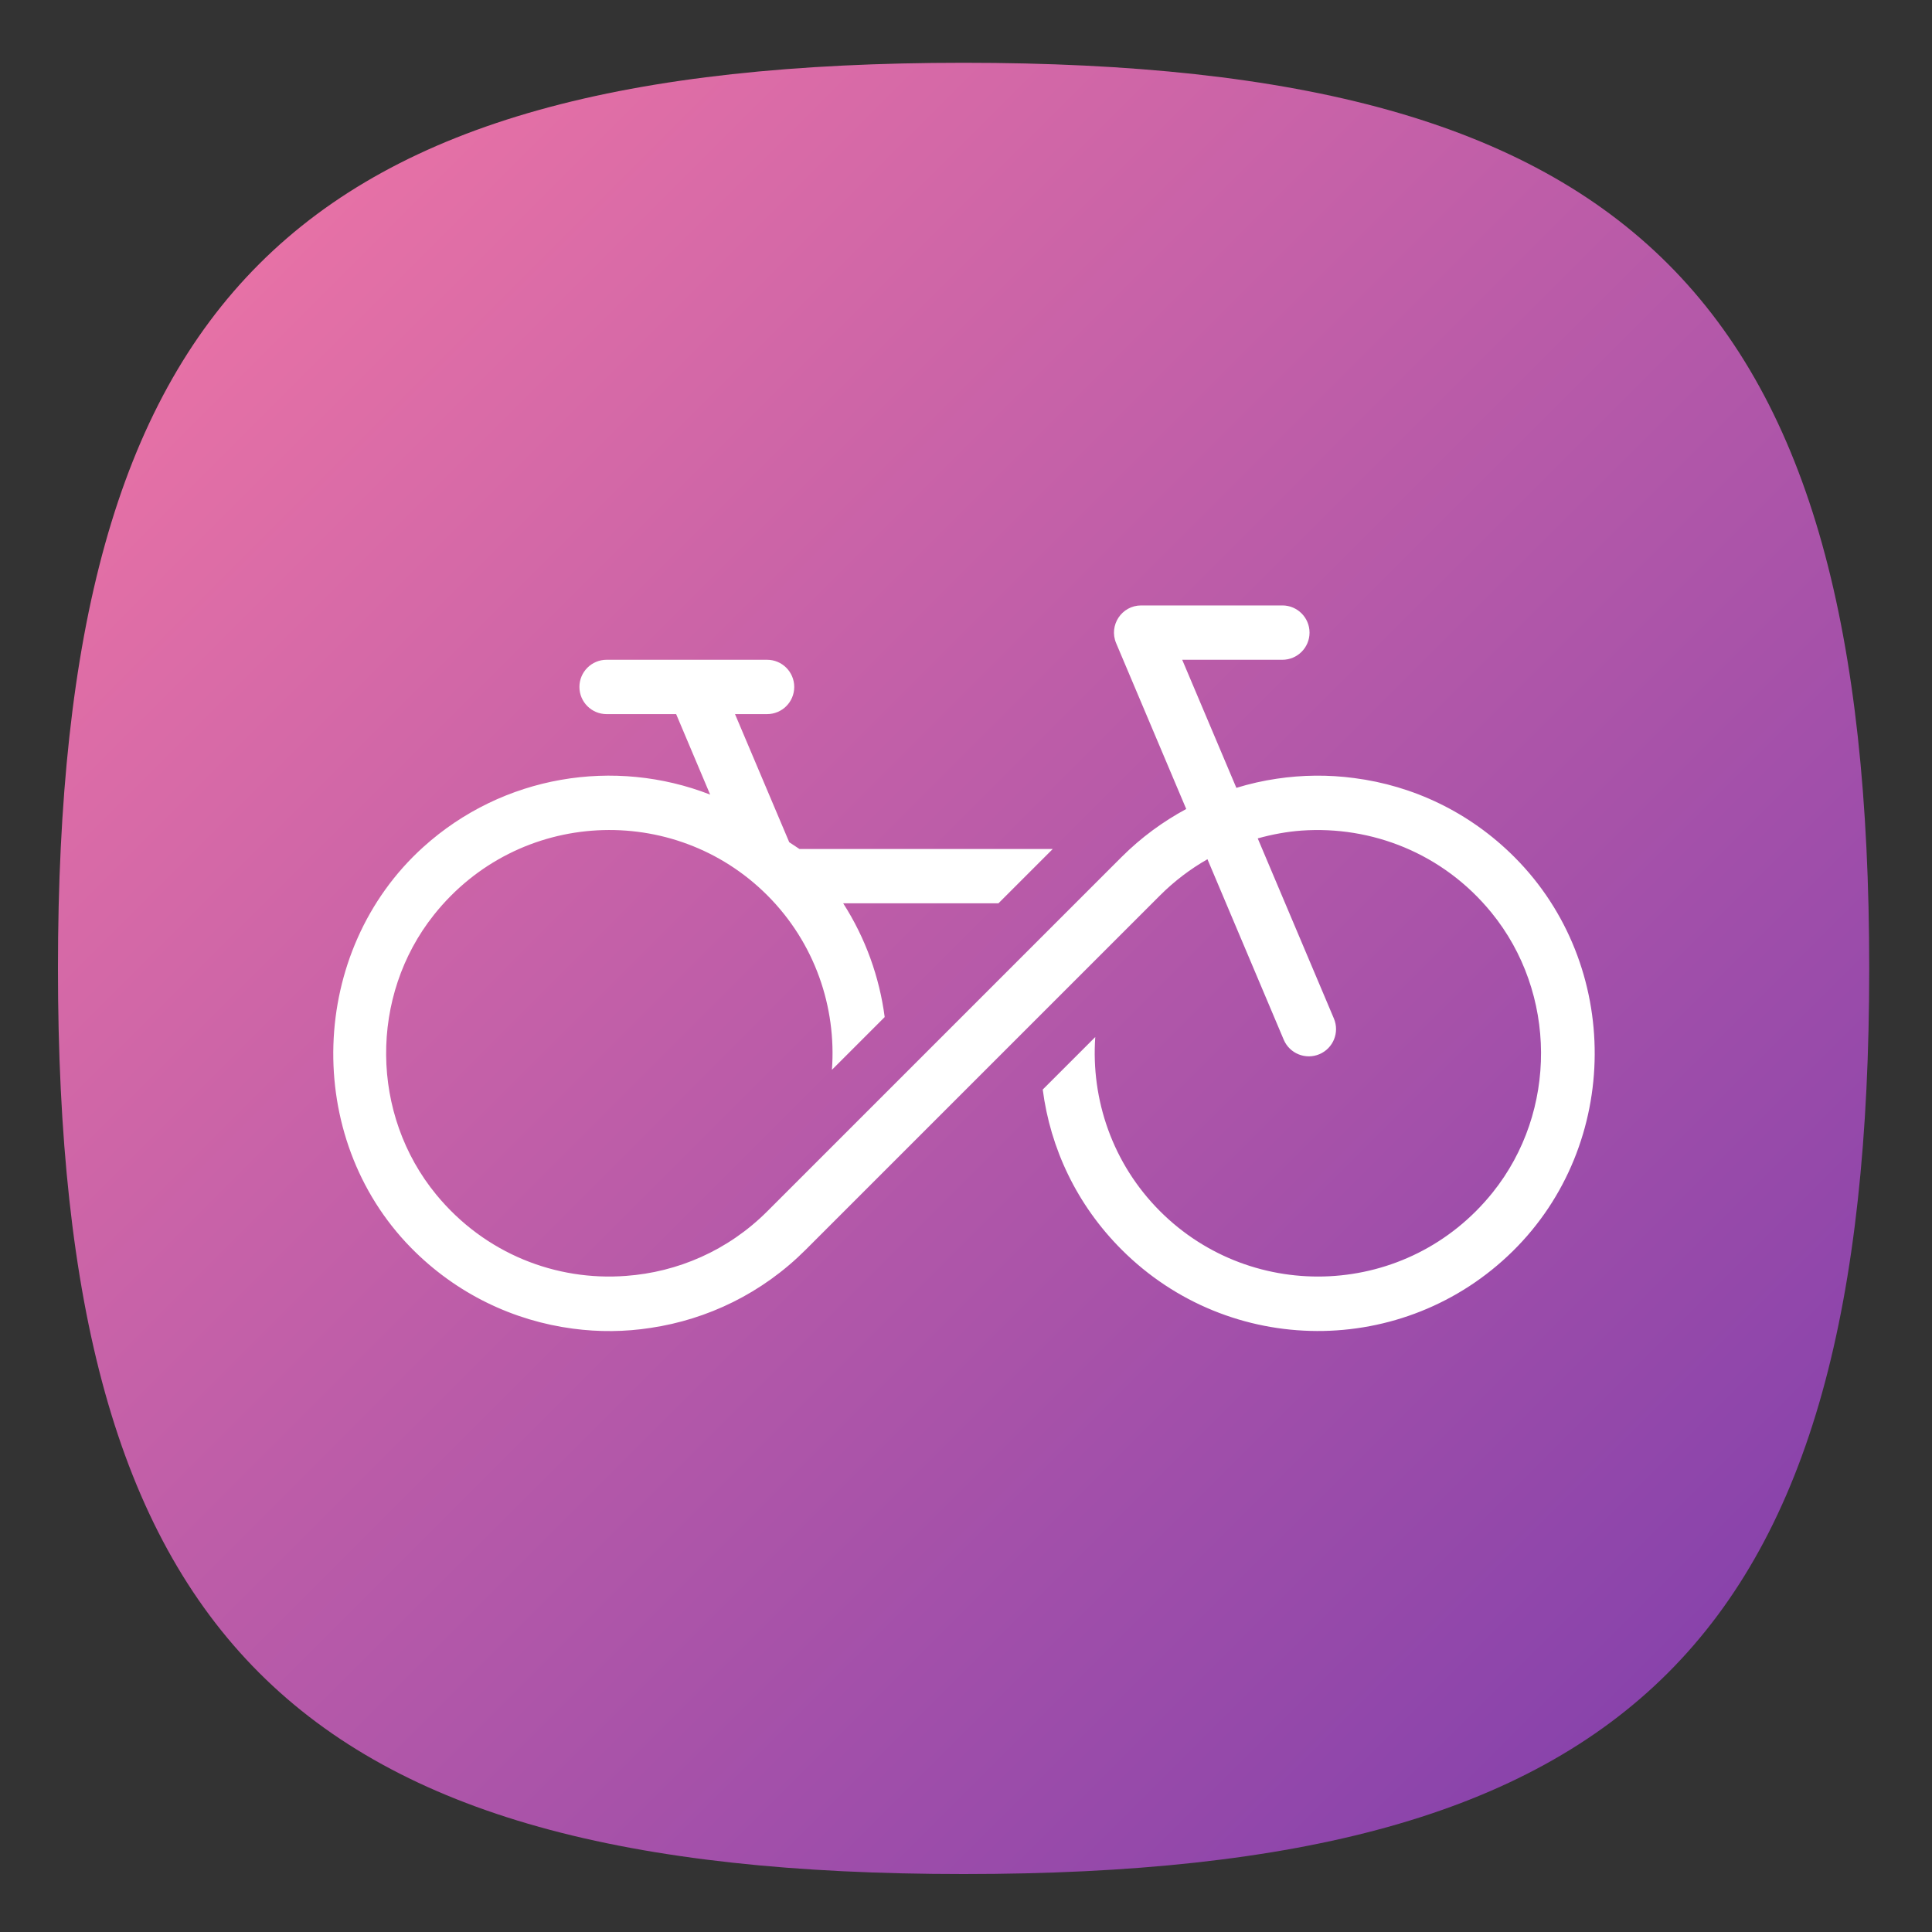 <?xml version="1.0" encoding="UTF-8" standalone="no"?>
<svg
   xmlns:dc="http://purl.org/dc/elements/1.1/"
   xmlns:cc="http://creativecommons.org/ns#"
   xmlns:rdf="http://www.w3.org/1999/02/22-rdf-syntax-ns#"
   xmlns:svg="http://www.w3.org/2000/svg"
   xmlns="http://www.w3.org/2000/svg"
   xmlns:sodipodi="http://sodipodi.sourceforge.net/DTD/sodipodi-0.dtd"
   xmlns:inkscape="http://www.inkscape.org/namespaces/inkscape"
   viewBox="0 0 133.333 133.333"
   height="133.333"
   width="133.333"
   xml:space="preserve"
   id="svg2"
   version="1.1"
   sodipodi:docname="harbour-citybikes.svg"
   inkscape:version="0.92.2 2405546, 2018-03-11"><rect x="0" y="0" width="133.333" height="133.333" fill="#333333" stroke="none"/><sodipodi:namedview
     pagecolor="#ffffff"
     bordercolor="#666666"
     borderopacity="1"
     objecttolerance="10"
     gridtolerance="10"
     guidetolerance="10"
     inkscape:pageopacity="0"
     inkscape:pageshadow="2"
     inkscape:window-width="1366"
     inkscape:window-height="706"
     id="namedview48"
     showgrid="false"
     inkscape:zoom="1.7700001"
     inkscape:cx="66.666664"
     inkscape:cy="66.666664"
     inkscape:window-x="0"
     inkscape:window-y="34"
     inkscape:window-maximized="1"
     inkscape:current-layer="svg2" /><defs
     id="defs6"><clipPath
       id="clipPath18"
       clipPathUnits="userSpaceOnUse"><path
         id="path16"
         d="M 50,100 C 12.956,100 0,87.039 0,50 v 0 C 0,12.961 12.956,0 50,0 v 0 c 37.045,0 50,12.961 50,50 v 0 c 0,37.044 -12.955,50 -50,50 z" /></clipPath><linearGradient
       id="linearGradient30"
       spreadMethod="pad"
       gradientTransform="matrix(77.781,-77.781,-77.781,-77.781,11.11,88.891)"
       gradientUnits="userSpaceOnUse"
       y2="0"
       x2="1"
       y1="0"
       x1="0"><stop
         id="stop24"
         offset="0"
         style="stop-opacity:1;stop-color:#e671a6" /><stop
         id="stop26"
         offset="0"
         style="stop-opacity:1;stop-color:#e671a6" /><stop
         id="stop28"
         offset="1"
         style="stop-opacity:1;stop-color:#8943ab" /></linearGradient><clipPath
       id="clipPath40"
       clipPathUnits="userSpaceOnUse"><path
         id="path38"
         d="M 67.734,69.25 60.417,67.333 64.25,59.167 58.079,53.434 54.922,56.592 51.093,55.718 40.203,66.608 36,64.688 32.406,65.437 29.225,64.484 36.029,57.68 31.313,59.188 22.188,56.875 16.375,47.5 19.49,34.58 54.009,0.059 c 30.122,0.835 42.979,11.43 45.505,38.689 v 0 L 68.657,69.604 Z" /></clipPath><clipPath
       id="clipPath48"
       clipPathUnits="userSpaceOnUse"><path
         id="path46"
         d="M -32768,32767 H 32767 V -32768 H -32768 Z" /></clipPath><linearGradient
       id="linearGradient56"
       spreadMethod="pad"
       gradientTransform="matrix(56.509,-56.509,-56.509,-56.509,30.453,65.712)"
       gradientUnits="userSpaceOnUse"
       y2="0"
       x2="1"
       y1="0"
       x1="0"><stop
         id="stop50"
         offset="0"
         style="stop-opacity:0.12;stop-color:#ffffff" /><stop
         id="stop52"
         offset="0"
         style="stop-opacity:0.12;stop-color:#ffffff" /><stop
         id="stop54"
         offset="1"
         style="stop-opacity:0;stop-color:#ffffff" /></linearGradient><mask
       id="mask58"
       height="1"
       width="1"
       y="0"
       x="0"
       maskUnits="userSpaceOnUse"><g
         id="g68"><g
           id="g66"
           clip-path="url(#clipPath48)"><g
             id="g64"><g
               id="g62"><path
                 id="path60"
                 style="fill:url(#linearGradient56);stroke:none"
                 d="M -32768,32767 H 32767 V -32768 H -32768 Z" /></g></g></g></g></mask><linearGradient
       id="linearGradient80"
       spreadMethod="pad"
       gradientTransform="matrix(56.509,-56.509,-56.509,-56.509,30.453,65.712)"
       gradientUnits="userSpaceOnUse"
       y2="0"
       x2="1"
       y1="0"
       x1="0"><stop
         id="stop74"
         offset="0"
         style="stop-opacity:1;stop-color:#000000" /><stop
         id="stop76"
         offset="0"
         style="stop-opacity:1;stop-color:#000000" /><stop
         id="stop78"
         offset="1"
         style="stop-opacity:1;stop-color:#000000" /></linearGradient><clipPath
       id="clipPath90"
       clipPathUnits="userSpaceOnUse"><path
         id="path88"
         d="M 0,100 H 100 V 0 H 0 Z" /></clipPath></defs><g
     transform="matrix(1.25,0,0,-1.25,4,129.333)"
     id="g10"><g
       id="g12"><g
         clip-path="url(#clipPath18)"
         id="g14"><g
           id="g20"><g
             id="g22"><path
               id="path32"
               style="fill:url(#linearGradient30);stroke:none"
               d="M 50,100 C 12.956,100 0,87.039 0,50 v 0 C 0,12.961 12.956,0 50,0 v 0 c 37.045,0 50,12.961 50,50 v 0 c 0,37.044 -12.955,50 -50,50 z"
               inkscape:connector-curvature="0" /></g></g></g></g><g
       id="g34"><g
         clip-path="url(#clipPath40)"
         id="g36"><g
           id="g42"><g
             id="g44" /><g
             mask="url(#mask58)"
             id="g70"><g
               id="g72"><path
                 id="path82"
                 style="fill:url(#linearGradient80);stroke:none"
                 d="M 67.734,69.25 60.417,67.333 64.25,59.167 58.079,53.434 54.922,56.592 51.093,55.718 40.203,66.608 36,64.688 32.406,65.437 29.225,64.484 36.029,57.68 31.313,59.188 22.188,56.875 16.375,47.5 19.49,34.58 54.009,0.059 c 30.122,0.835 42.979,11.43 45.505,38.689 v 0 L 68.657,69.604 Z"
                 inkscape:connector-curvature="0" /></g></g></g></g></g><g
       id="g84"><g
         clip-path="url(#clipPath90)"
         id="g86"><g
           transform="translate(80.423,56.136)"
           id="g92"><path
             id="path94"
             style="fill:#ffffff;fill-opacity:1;fill-rule:nonzero;stroke:none"
             d="m 0,0 c -2.492,2.5 -5.617,3.955 -8.856,4.373 -1.421,0.19 -2.864,0.176 -4.278,-0.036 -0.753,-0.11 -1.497,-0.28 -2.229,-0.504 l -2.99,7.071 h 5.53 c 0.829,0 1.5,0.671 1.5,1.5 0,0.828 -0.671,1.5 -1.5,1.5 h -7.796 c -1.074,0 -1.8,-1.096 -1.381,-2.085 l 0.387,-0.915 3.482,-8.238 c -1.278,-0.691 -2.484,-1.567 -3.566,-2.649 l -0.651,-0.65 -18.915,-18.915 c -2.171,-2.171 -4.957,-3.36 -7.806,-3.565 -3.834,-0.29 -7.772,1.211 -10.465,4.483 -3.643,4.426 -3.701,10.967 -0.131,15.453 4.663,5.857 13.259,6.222 18.402,1.08 2.638,-2.638 3.825,-6.188 3.571,-9.638 l 2.913,2.913 c -0.289,2.199 -1.053,4.349 -2.291,6.28 h 8.571 l 2.998,2.998 h -13.982 c -0.187,0.123 -0.379,0.251 -0.566,0.375 l -2.994,7.073 h 1.77 c 0.829,0 1.5,0.671 1.5,1.5 0,0.828 -0.671,1.5 -1.5,1.5 h -8.86 c -0.828,0 -1.5,-0.672 -1.5,-1.5 0,-0.829 0.672,-1.5 1.5,-1.5 h 3.84 l 1.878,-4.444 c -5.263,2.052 -11.431,1.087 -15.843,-2.9 -6.337,-5.727 -6.658,-16.019 -0.676,-22.116 2.499,-2.547 5.667,-4.039 8.952,-4.47 1.42,-0.19 2.863,-0.177 4.285,0.043 3.125,0.466 6.144,1.901 8.555,4.314 l 19.566,19.565 c 0.799,0.798 1.68,1.461 2.617,1.996 l 4.211,-9.964 c 0.323,-0.764 1.205,-1.123 1.97,-0.8 0.765,0.324 1.123,1.206 0.799,1.971 l -4.204,9.943 c 0.796,0.222 1.609,0.373 2.428,0.432 3.84,0.267 7.785,-1.234 10.471,-4.524 3.627,-4.443 3.661,-10.984 0.072,-15.457 -4.67,-5.822 -13.232,-6.166 -18.364,-1.035 -2.63,2.63 -3.819,6.167 -3.577,9.617 l -2.9,-2.899 c 0.417,-3.231 1.866,-6.35 4.356,-8.839 5.962,-5.962 15.6,-5.989 21.596,-0.083 C 5.888,-15.846 5.935,-5.953 0,0"
             inkscape:connector-curvature="0" /></g></g></g></g></svg>